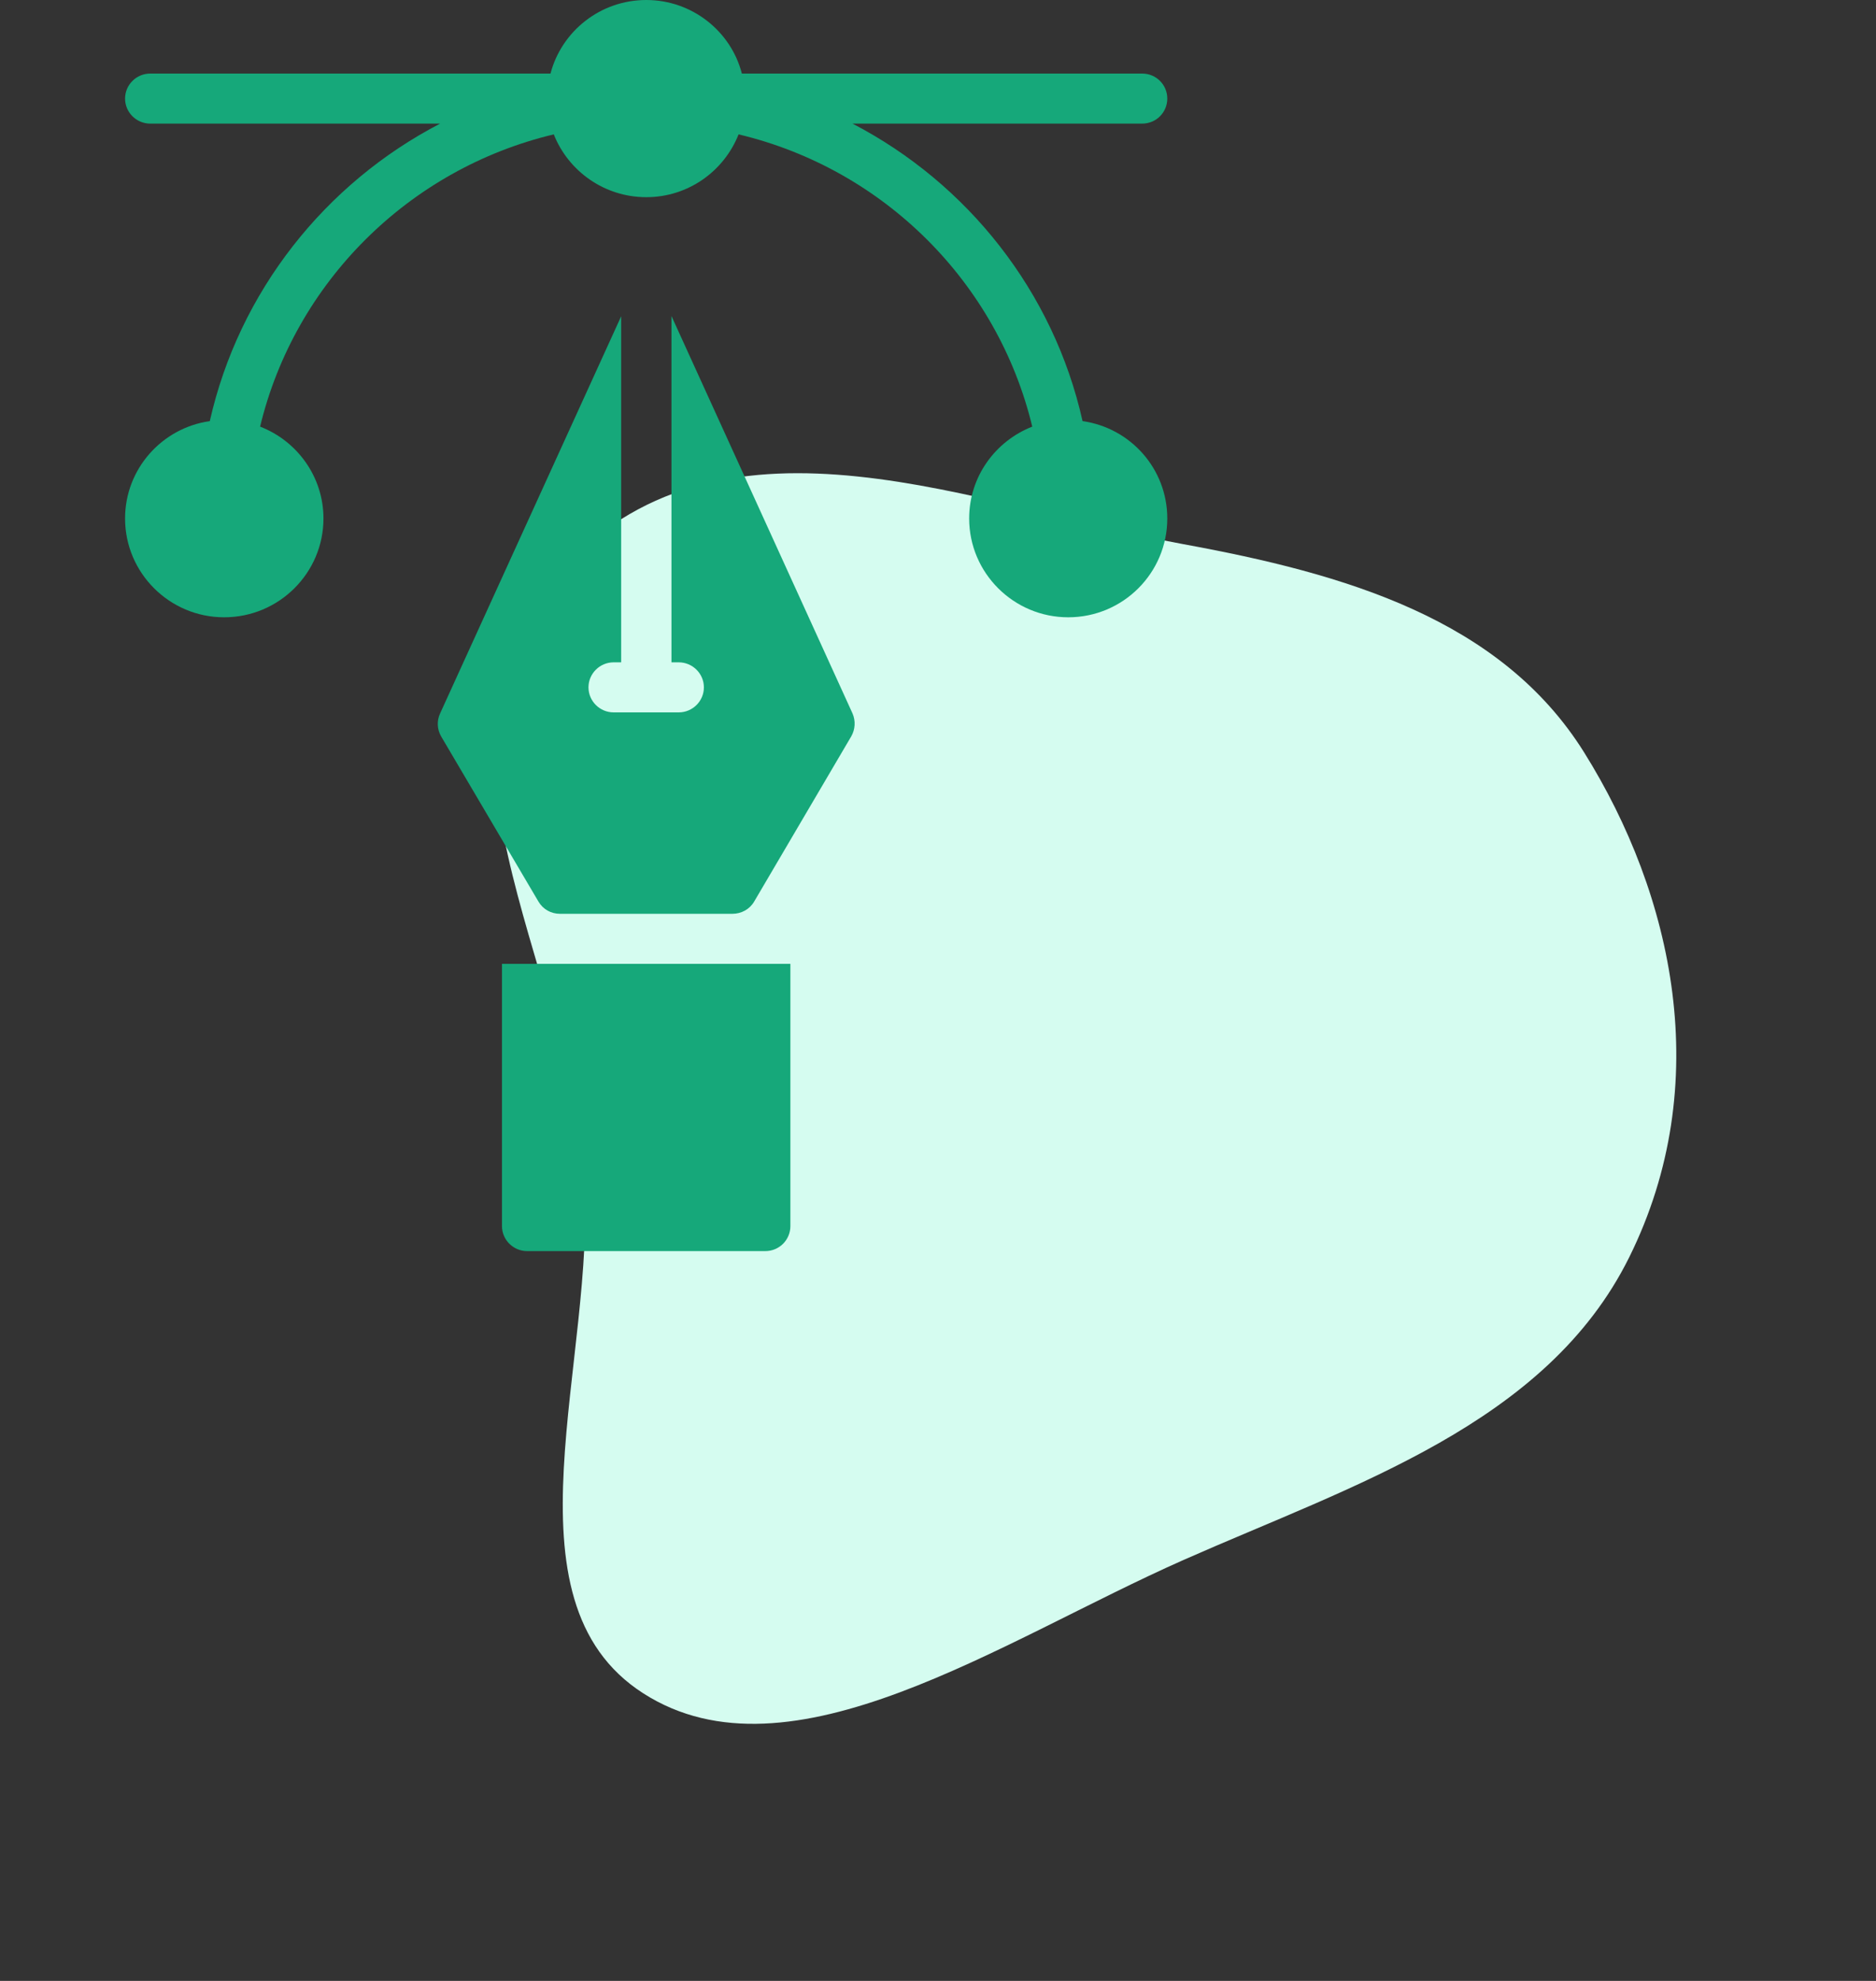 <svg width="90" height="95" viewBox="0 0 90 95" fill="none" xmlns="http://www.w3.org/2000/svg">
<rect x="0" y="0" width="90" height="95" fill="#333333" stroke="none"/>
<path fill-rule="evenodd" clip-rule="evenodd" d="M27.087 27.14C34.904 18.904 46.882 24.29 56.78 26.099C64.522 27.515 71.995 29.682 75.996 36.081C80.271 42.919 82.292 51.965 78.16 60.297C74.188 68.304 64.922 71.212 56.788 74.808C48 78.694 37.912 85.723 30.863 81.21C23.861 76.727 28.638 65.195 28.023 56.394C27.313 46.218 19.293 35.351 27.087 27.14Z" fill="#D5FCF0"/>
<path d="M10.065 20.196C7.773 20.52 6 22.488 6 24.864C6 27.48 8.135 29.604 10.753 29.604C13.382 29.604 15.518 27.48 15.518 24.864C15.518 22.86 14.251 21.144 12.478 20.46C14.142 13.548 19.619 8.1 26.567 6.444C27.267 8.208 28.992 9.456 31.006 9.456C33.02 9.456 34.733 8.208 35.433 6.444C42.393 8.1 47.858 13.548 49.522 20.46C47.749 21.156 46.495 22.86 46.495 24.864C46.495 27.48 48.63 29.604 51.247 29.604C53.877 29.604 56 27.48 56 24.864C56 22.488 54.239 20.52 51.935 20.196C50.548 13.992 46.422 8.796 40.898 5.928H54.794C55.469 5.928 56 5.388 56 4.728C56 4.068 55.469 3.528 54.794 3.528H35.59C35.071 1.5 33.201 0 31.006 0C28.799 0 26.941 1.5 26.41 3.528H7.206C6.543 3.528 6 4.068 6 4.728C6 5.388 6.543 5.928 7.206 5.928H21.115C15.59 8.796 11.464 13.992 10.065 20.196Z" fill="#16A87A"/>
<path d="M24.082 58.8C24.082 59.46 24.625 60 25.288 60H36.712C37.387 60 37.918 59.46 37.918 58.8V46.224H24.082V58.8Z" fill="#16A87A"/>
<path d="M40.898 34.212L32.213 15.156V31.764H32.562C33.226 31.764 33.769 32.304 33.769 32.964C33.769 33.624 33.226 34.164 32.562 34.164H29.438C28.775 34.164 28.232 33.624 28.232 32.964C28.232 32.304 28.775 31.764 29.438 31.764H29.8V15.168L21.115 34.212C20.946 34.572 20.97 34.98 21.163 35.316L25.831 43.236C26.049 43.608 26.434 43.824 26.869 43.824H35.132C35.566 43.824 35.964 43.608 36.181 43.236L40.837 35.316C41.03 34.98 41.055 34.572 40.898 34.212Z" fill="#16A87A"/>
</svg>
